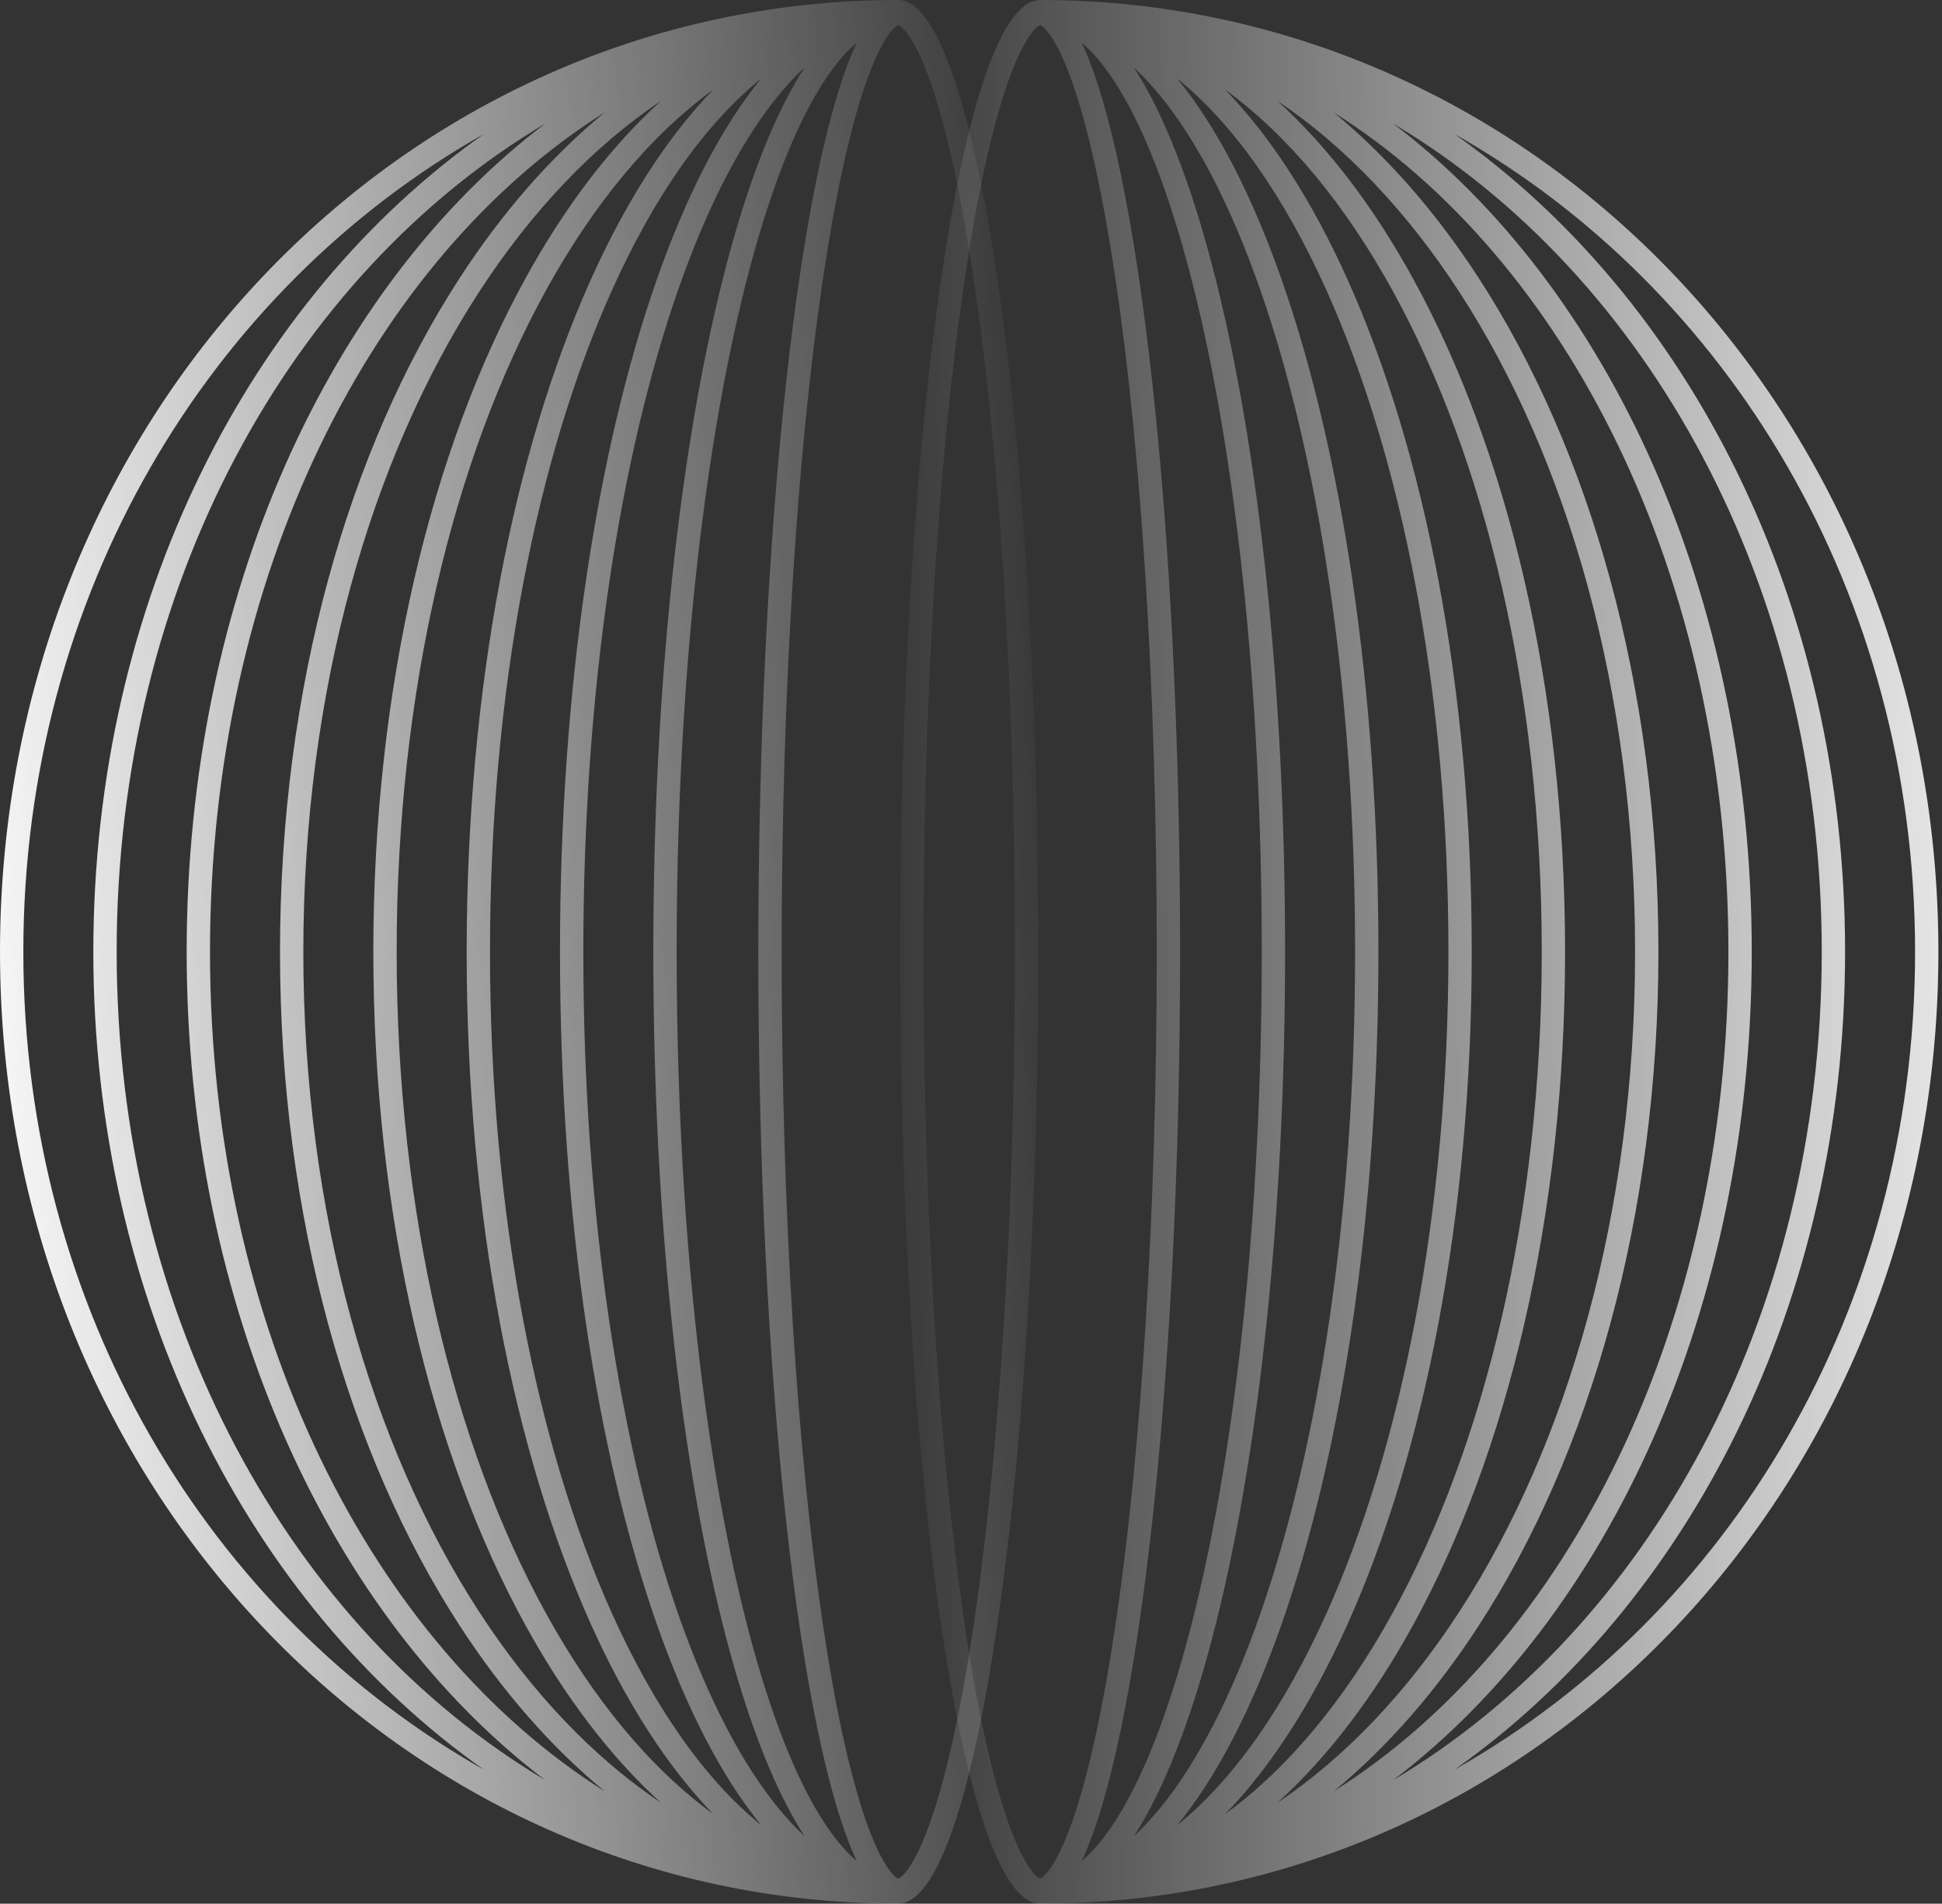 <svg width="253" height="248" viewBox="0 0 253 248" fill="none" xmlns="http://www.w3.org/2000/svg">
<rect x="0" y="0" width="253" height="248" fill="#333333" stroke="none"/>
<path fill-rule="evenodd" clip-rule="evenodd" d="M117.032 7.67348e-06C52.424 3.43726e-06 2.69385e-05 54.587 2.23873e-05 123.999C1.78362e-05 193.41 52.424 247.997 117.032 247.997C127.105 247.997 135.271 192.481 135.271 123.999C135.271 55.516 127.105 8.33393e-06 117.032 7.67348e-06ZM63.054 17.45C27.317 37.632 3.04 77.395 3.04 123.999C3.04 170.602 27.317 210.366 63.054 230.547C32.529 209.034 12.159 169.665 12.159 123.999C12.159 78.332 32.529 38.963 63.054 17.45ZM15.199 123.999C15.199 76.231 37.943 35.785 71.034 16.095C43.05 37.316 24.319 77.461 24.318 123.999C24.318 170.536 43.05 210.681 71.034 231.902C37.943 212.212 15.199 171.766 15.199 123.999ZM78.779 14.641C48.481 33.711 27.358 74.904 27.358 123.999C27.358 173.093 48.481 214.286 78.779 233.357C71.786 227.602 65.43 220.315 59.899 211.796C45.396 189.455 36.478 158.527 36.478 123.999C36.478 89.47 45.396 58.542 59.899 36.201C65.43 27.682 71.786 20.396 78.779 14.641ZM62.393 38.067C69.208 27.569 77.246 19.091 86.124 13.131C79.512 19.134 73.548 26.998 68.435 36.305C56.171 58.632 48.637 89.522 48.637 123.999C48.637 158.475 56.171 189.365 68.435 211.692C73.548 220.999 79.512 228.863 86.124 234.867C77.246 228.907 69.208 220.428 62.393 209.93C48.292 188.208 39.517 157.953 39.517 123.999C39.517 90.044 48.292 59.789 62.393 38.067ZM92.917 11.678C84.723 17.643 77.296 26.599 71.053 37.963C59.114 59.699 51.677 89.993 51.677 123.999C51.677 158.005 59.114 188.298 71.053 210.034C77.296 221.399 84.723 230.354 92.917 236.319C86.89 230.109 81.508 221.663 76.973 211.572C66.951 189.272 60.796 158.427 60.796 123.999C60.796 89.571 66.951 58.725 76.973 36.425C81.508 26.334 86.89 17.888 92.917 11.678ZM79.711 37.843C85.251 25.517 91.89 16.101 99.172 10.23C93.977 16.546 89.365 25.551 85.517 36.561C77.736 58.821 72.955 89.617 72.955 123.999C72.955 158.381 77.736 189.176 85.517 211.436C89.365 222.446 93.977 231.451 99.171 237.767C91.89 231.896 85.251 222.48 79.711 210.154C69.93 188.391 63.836 158.053 63.836 123.999C63.836 89.944 69.93 59.606 79.711 37.843ZM104.827 8.781C103.74 9.788 102.663 10.93 101.601 12.208C96.679 18.126 92.176 26.8 88.363 37.707C80.742 59.51 75.995 89.898 75.995 123.999C75.995 158.099 80.742 188.487 88.363 210.29C92.176 221.197 96.679 229.871 101.601 235.79C102.663 237.067 103.74 238.21 104.827 239.216C104.52 238.744 104.217 238.256 103.919 237.753C100.163 231.432 96.839 222.377 94.07 211.286C88.525 189.079 85.115 158.338 85.115 123.999C85.115 89.659 88.525 58.918 94.07 36.712C96.839 25.62 100.163 16.565 103.919 10.244C104.217 9.741 104.52 9.253 104.827 8.781ZM106.482 11.998C108.195 9.114 109.918 6.983 111.621 5.549C104.19 21.223 98.794 68.326 98.794 123.999C98.794 179.671 104.19 226.775 111.621 242.448C109.918 241.014 108.195 238.883 106.482 235.999C102.963 230.077 99.737 221.381 97.006 210.441C91.549 188.584 88.154 158.142 88.154 123.999C88.154 89.855 91.549 59.413 97.006 37.556C99.737 26.616 102.963 17.921 106.482 11.998ZM118.302 243.485C117.57 244.503 117.138 244.695 117.032 244.729C116.927 244.695 116.495 244.503 115.763 243.485C114.844 242.206 113.826 240.116 112.781 237.112C110.704 231.138 108.777 222.308 107.138 211.17C103.869 188.945 101.833 158.124 101.833 123.999C101.833 89.873 103.869 59.052 107.138 36.827C108.777 25.689 110.704 16.859 112.781 10.886C113.826 7.881 114.844 5.791 115.763 4.513C116.495 3.495 116.927 3.302 117.032 3.268C117.138 3.302 117.57 3.495 118.302 4.513C119.221 5.791 120.239 7.881 121.284 10.886C123.361 16.859 125.288 25.689 126.927 36.827C130.196 59.052 132.231 89.873 132.231 123.999C132.231 158.124 130.196 188.945 126.927 211.17C125.288 222.308 123.361 231.138 121.284 237.112C120.239 240.116 119.221 242.206 118.302 243.485Z" fill="url(#paint0_linear_223_6522)"/>
<path fill-rule="evenodd" clip-rule="evenodd" d="M135.5 0.003C200.109 0.003 252.532 54.59 252.532 124.001C252.532 193.413 200.109 248 135.5 248C125.427 248 117.261 192.484 117.261 124.001C117.261 55.519 125.427 0.003 135.5 0.003ZM189.479 17.453C225.215 37.634 249.492 77.398 249.492 124.001C249.492 170.605 225.215 210.368 189.479 230.55C220.003 209.037 240.373 169.668 240.373 124.001C240.373 78.335 220.004 38.966 189.479 17.453ZM237.333 124.001C237.333 76.234 214.589 35.788 181.498 16.098C209.483 37.319 228.214 77.463 228.214 124.001C228.214 170.539 209.482 210.684 181.498 231.905C214.589 212.215 237.333 171.769 237.333 124.001ZM173.753 14.643C204.052 33.714 225.174 74.907 225.174 124.001C225.174 173.096 204.052 214.289 173.753 233.359C180.746 227.604 187.102 220.318 192.633 211.799C207.136 189.458 216.055 158.53 216.055 124.001C216.055 89.473 207.136 58.545 192.633 36.204C187.102 27.685 180.746 20.398 173.753 14.643ZM190.139 38.07C183.324 27.572 175.286 19.093 166.408 13.133C173.02 19.137 178.985 27.001 184.097 36.308C196.362 58.635 203.895 89.525 203.895 124.001C203.895 158.478 196.362 189.368 184.097 211.695C178.985 221.002 173.02 228.866 166.408 234.869C175.286 228.909 183.324 220.431 190.139 209.933C204.24 188.211 213.015 157.956 213.015 124.001C213.015 90.047 204.24 59.792 190.139 38.07ZM159.615 11.681C167.809 17.646 175.236 26.602 181.479 37.966C193.419 59.702 200.856 89.996 200.856 124.001C200.856 158.007 193.419 188.301 181.479 210.037C175.236 221.401 167.809 230.357 159.615 236.322C165.642 230.112 171.024 221.666 175.559 211.575C185.582 189.275 191.736 158.429 191.736 124.001C191.736 89.573 185.582 58.728 175.559 36.428C171.024 26.337 165.642 17.891 159.615 11.681ZM172.821 37.846C167.281 25.52 160.642 16.104 153.361 10.233C158.555 16.549 163.167 25.554 167.015 36.564C174.797 58.824 179.577 89.619 179.577 124.001C179.577 158.384 174.797 189.179 167.015 211.439C163.167 222.449 158.555 231.454 153.361 237.77C160.642 231.899 167.281 222.483 172.821 210.157C182.602 188.394 188.696 158.056 188.696 124.001C188.696 89.947 182.602 59.609 172.821 37.846ZM147.705 8.784C148.793 9.79 149.869 10.933 150.931 12.21C155.853 18.129 160.357 26.803 164.169 37.71C171.791 59.513 176.537 89.901 176.537 124.001C176.537 158.102 171.791 188.49 164.169 210.293C160.356 221.2 155.853 229.874 150.931 235.792C149.869 237.07 148.793 238.212 147.705 239.219C148.012 238.747 148.315 238.259 148.614 237.756C152.369 231.435 155.693 222.38 158.463 211.288C164.007 189.082 167.418 158.341 167.418 124.001C167.418 89.662 164.007 58.921 158.463 36.715C155.693 25.623 152.369 16.568 148.614 10.246C148.315 9.744 148.012 9.256 147.705 8.784ZM146.051 12.001C144.337 9.117 142.614 6.986 140.911 5.552C148.342 21.226 153.739 68.329 153.739 124.001C153.739 179.674 148.342 226.777 140.911 242.451C142.614 241.017 144.337 238.886 146.051 236.002C149.569 230.079 152.795 221.384 155.526 210.443C160.984 188.587 164.378 158.145 164.378 124.001C164.378 89.858 160.984 59.416 155.526 37.559C152.795 26.619 149.569 17.923 146.051 12.001ZM134.231 243.487C134.962 244.505 135.395 244.698 135.5 244.732C135.605 244.698 136.037 244.505 136.769 243.487C137.688 242.209 138.706 240.119 139.751 237.114C141.829 231.141 143.756 222.311 145.394 211.173C148.663 188.948 150.699 158.127 150.699 124.001C150.699 89.876 148.663 59.055 145.394 36.83C143.756 25.692 141.829 16.862 139.751 10.888C138.706 7.884 137.688 5.794 136.769 4.515C136.037 3.497 135.605 3.305 135.5 3.271C135.395 3.305 134.962 3.497 134.231 4.515C133.312 5.794 132.293 7.884 131.248 10.888C129.171 16.862 127.244 25.692 125.606 36.83C122.337 59.055 120.301 89.876 120.301 124.001C120.301 158.127 122.337 188.948 125.606 211.173C127.244 222.311 129.171 231.141 131.248 237.114C132.293 240.119 133.312 242.209 134.231 243.487Z" fill="url(#paint1_linear_223_6522)"/>
<defs>
<linearGradient id="paint0_linear_223_6522" x1="-6.935" y1="131.607" x2="141.628" y2="123.545" gradientUnits="userSpaceOnUse">
<stop stop-color="white"/>
<stop offset="1" stop-color="white" stop-opacity="0"/>
</linearGradient>
<linearGradient id="paint1_linear_223_6522" x1="274.063" y1="122.396" x2="110.838" y2="123.782" gradientUnits="userSpaceOnUse">
<stop stop-color="white"/>
<stop offset="1" stop-color="white" stop-opacity="0"/>
</linearGradient>
</defs>
</svg>
